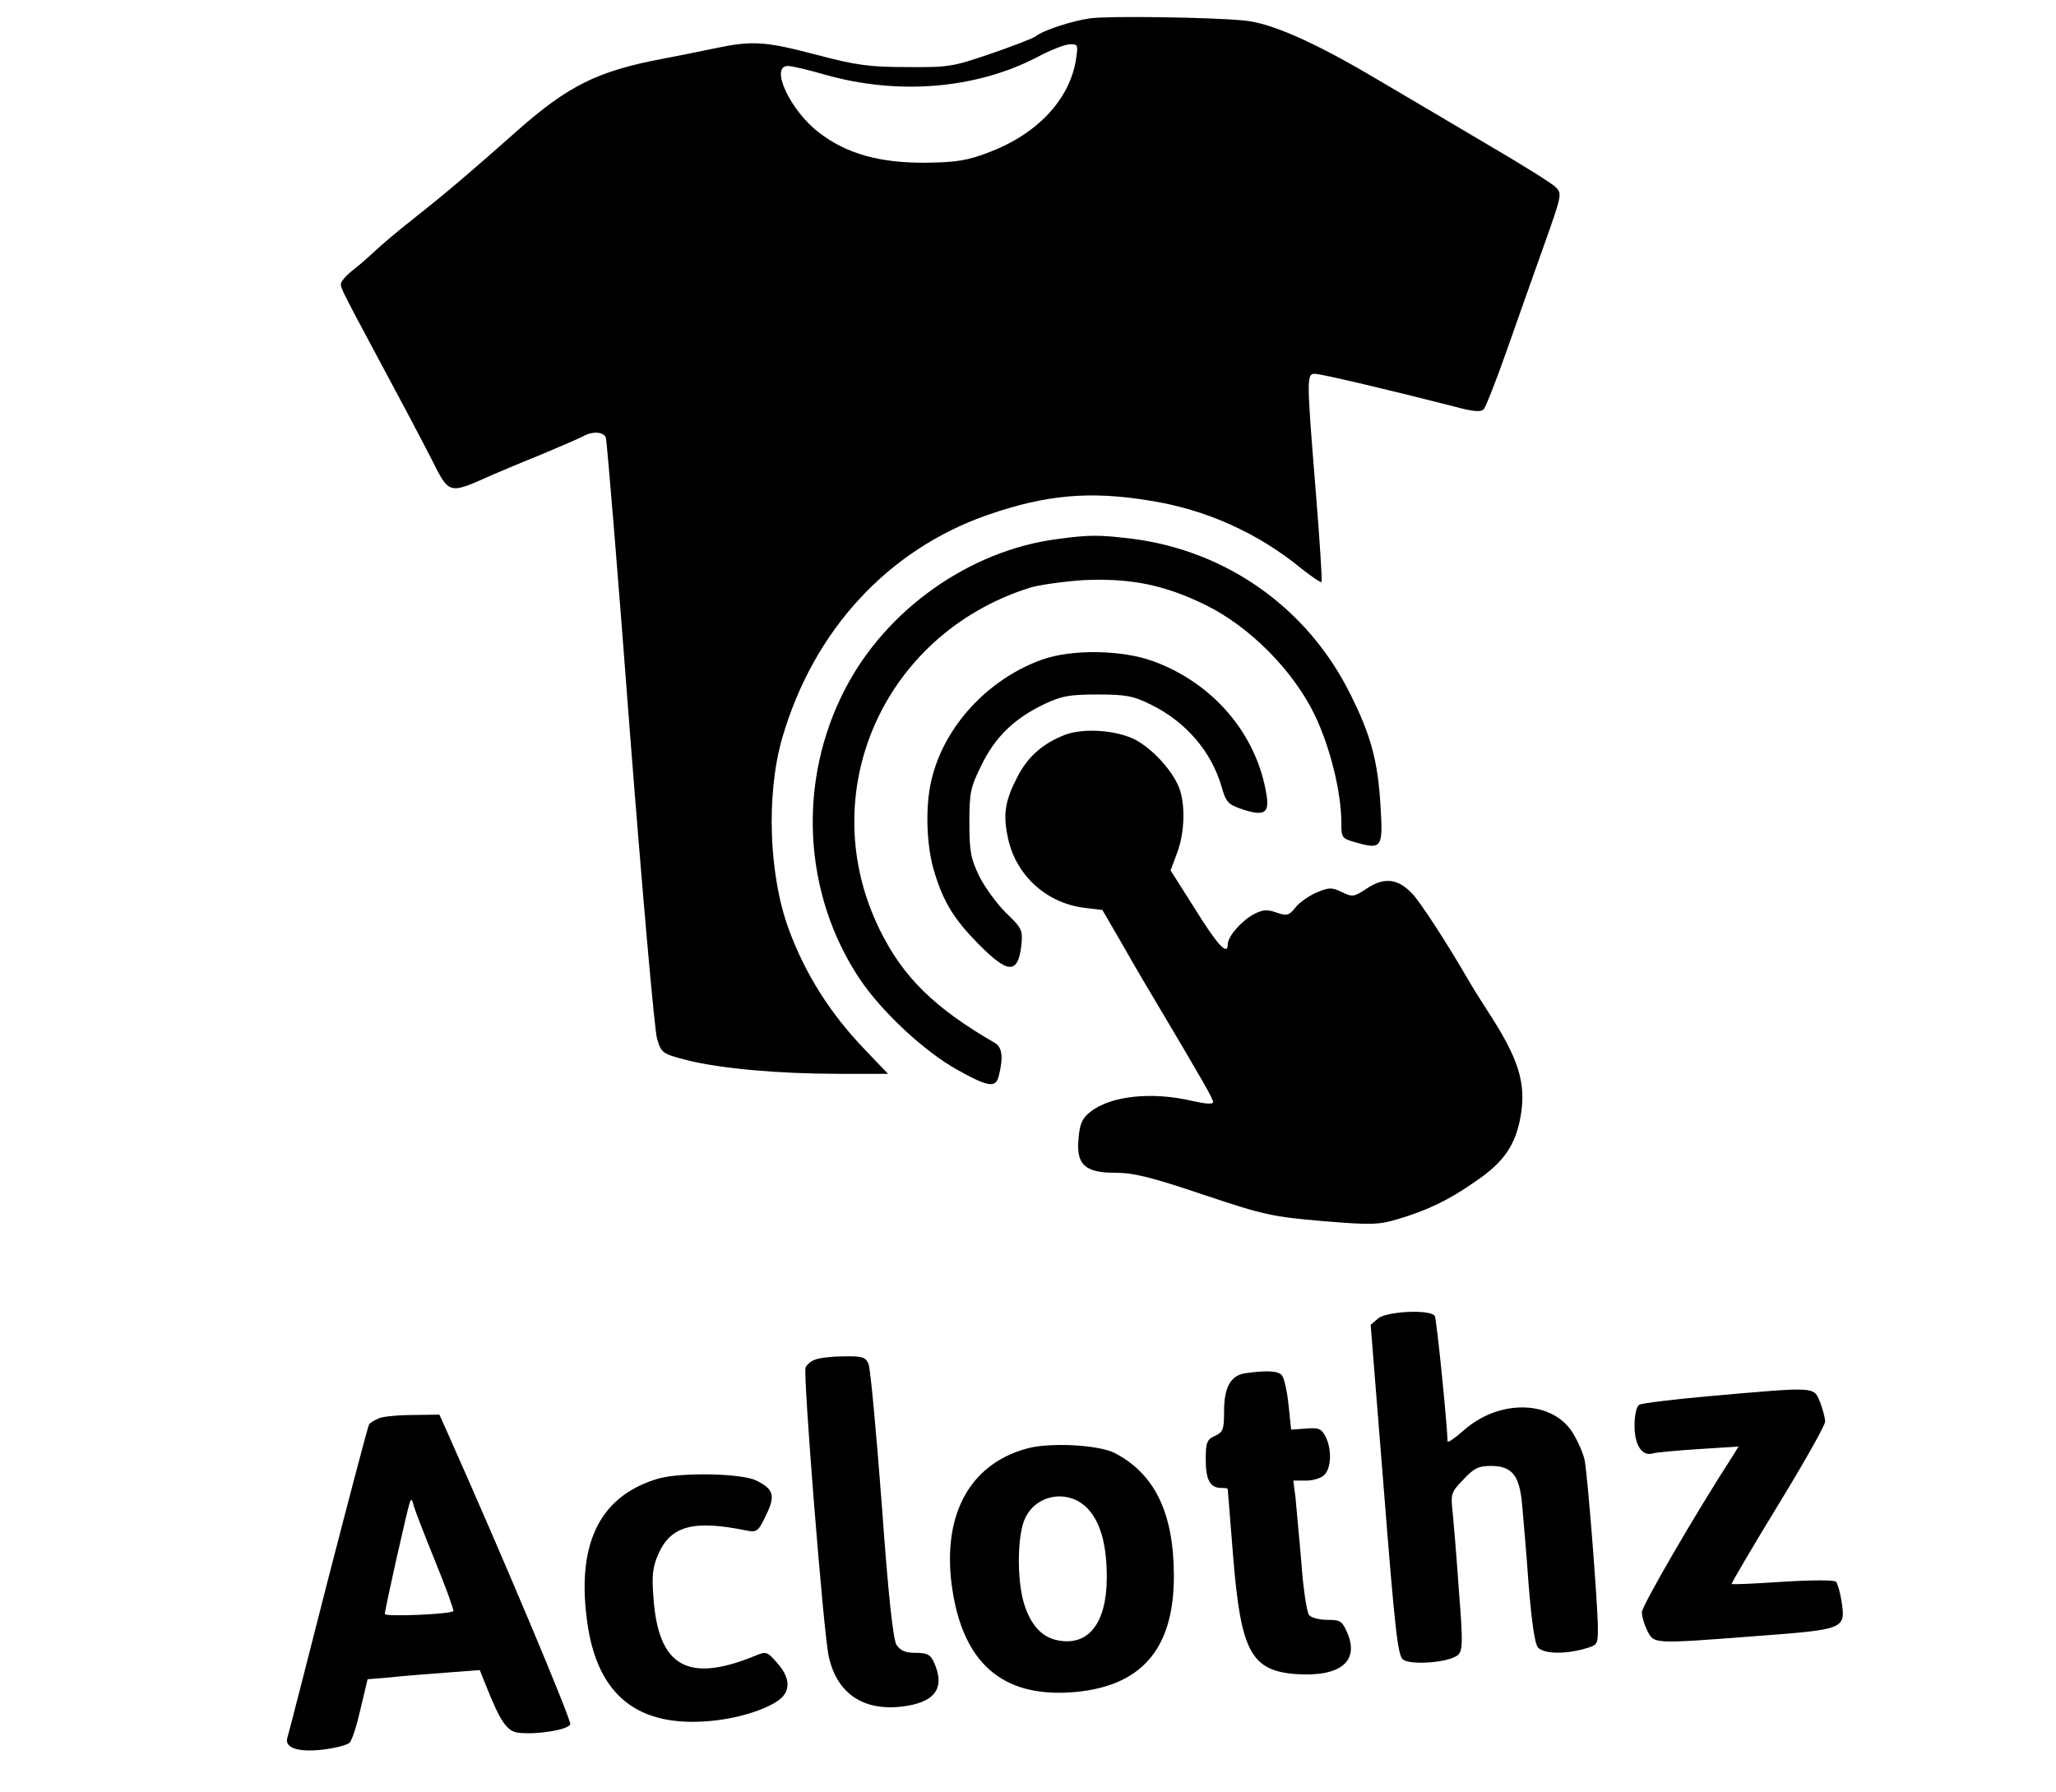 <?xml version="1.0" standalone="no"?>
<!DOCTYPE svg PUBLIC "-//W3C//DTD SVG 20010904//EN"
 "http://www.w3.org/TR/2001/REC-SVG-20010904/DTD/svg10.dtd">
<svg version="1.0" xmlns="http://www.w3.org/2000/svg"
 width="561pt" height="489pt" viewBox="0 0 561 489"
 preserveAspectRatio="xMidYMid meet">

<g transform="translate(0,489) scale(0.1,-0.1)"
fill="#000000" stroke="none">
<path d="M2975 4840 c-51 -7 -129 -33 -149 -49 -6 -5 -60 -26 -121 -47 -105
-36 -116 -38 -230 -37 -102 0 -139 5 -245 33 -145 38 -177 40 -285 17 -44 -9
-107 -22 -140 -28 -174 -33 -255 -73 -394 -196 -124 -110 -187 -164 -283 -240
-46 -36 -94 -77 -108 -91 -14 -13 -40 -36 -57 -49 -18 -14 -33 -31 -33 -38 0
-12 8 -27 87 -175 71 -132 123 -230 159 -300 51 -101 46 -100 169 -45 17 7 75
32 130 54 55 23 108 46 117 51 25 14 55 12 61 -4 3 -7 33 -370 66 -807 34
-437 67 -812 74 -834 12 -39 14 -40 82 -58 93 -23 250 -37 414 -37 l134 0 -65
68 c-92 96 -161 204 -206 327 -54 147 -62 366 -18 520 85 294 288 515 561 610
159 55 278 66 442 39 154 -24 297 -89 416 -187 27 -21 50 -37 53 -35 2 3 -5
115 -16 249 -25 309 -25 319 -2 319 17 0 211 -46 379 -89 55 -15 74 -16 82 -7
5 6 33 76 61 156 28 80 74 209 102 288 50 141 51 144 32 162 -10 10 -93 62
-184 115 -91 54 -230 136 -310 183 -164 97 -281 149 -355 156 -92 9 -369 13
-420 6z m-39 -112 c-17 -109 -105 -203 -236 -253 -60 -23 -89 -28 -174 -29
-124 -1 -216 24 -291 82 -78 59 -136 182 -85 182 11 0 57 -11 102 -24 198 -56
409 -39 576 47 37 20 78 36 91 36 22 1 23 -1 17 -41z"/>
<path d="M2884 3419 c-238 -31 -466 -192 -578 -409 -131 -252 -115 -558 39
-790 60 -90 177 -199 267 -249 84 -47 105 -50 113 -18 13 51 10 79 -10 91
-166 96 -251 180 -314 308 -183 371 7 807 408 934 25 8 91 17 146 21 128 6
221 -12 335 -68 120 -59 238 -178 297 -299 42 -87 73 -211 73 -295 0 -42 1
-43 44 -55 66 -18 70 -12 63 99 -7 123 -26 194 -82 306 -116 235 -337 392
-596 425 -92 11 -116 11 -205 -1z"/>
<path d="M2843 3090 c-148 -53 -269 -184 -302 -331 -17 -72 -13 -181 9 -250
25 -82 54 -128 120 -195 81 -82 108 -83 117 -2 4 40 1 46 -42 87 -25 25 -58
70 -73 100 -23 48 -27 68 -27 146 0 82 3 97 33 157 37 77 90 128 172 167 47
22 68 26 145 26 78 0 98 -4 146 -28 94 -46 164 -127 192 -223 12 -43 18 -49
56 -62 60 -20 75 -11 67 38 -26 166 -145 306 -310 366 -85 31 -223 33 -303 4z"/>
<path d="M2906 2885 c-59 -23 -99 -57 -128 -111 -35 -67 -42 -104 -28 -169 21
-103 105 -179 208 -192 l50 -6 47 -81 c25 -44 62 -108 82 -141 148 -249 173
-293 173 -302 0 -7 -21 -5 -57 3 -110 26 -223 14 -278 -30 -22 -17 -29 -33
-32 -72 -7 -72 17 -94 100 -94 50 0 99 -12 241 -60 167 -56 189 -60 326 -72
134 -11 152 -10 206 6 80 24 138 52 208 101 79 53 111 100 125 178 16 92 -5
158 -89 287 -16 25 -39 61 -50 80 -63 109 -134 218 -157 242 -39 41 -76 45
-123 14 -36 -24 -40 -24 -69 -10 -27 13 -34 13 -68 -1 -21 -9 -47 -27 -58 -41
-18 -22 -23 -24 -52 -14 -25 9 -37 8 -61 -4 -34 -18 -72 -61 -72 -83 0 -32
-28 -2 -90 98 l-66 104 18 48 c21 56 23 135 4 181 -20 47 -73 104 -119 128
-52 26 -140 32 -191 13z"/>
<path d="M3761 1293 l-21 -18 36 -450 c30 -380 38 -452 52 -463 22 -17 130 -8
151 13 12 12 13 36 2 172 -6 87 -14 183 -17 214 -6 53 -5 57 29 92 29 31 41
37 75 37 57 0 78 -25 85 -103 3 -34 12 -133 18 -221 9 -108 17 -162 26 -172
17 -17 73 -18 126 -3 36 10 37 11 37 57 0 60 -28 417 -36 457 -3 17 -17 49
-30 71 -53 93 -200 99 -299 12 -25 -22 -45 -36 -45 -31 -2 55 -30 334 -35 342
-11 19 -130 13 -154 -6z"/>
<path d="M2224 1180 c-12 -4 -23 -14 -26 -22 -7 -19 49 -723 63 -786 21 -100
91 -150 196 -139 94 10 124 50 91 122 -9 20 -18 25 -49 25 -29 0 -42 6 -53 22
-9 16 -22 131 -40 383 -15 198 -31 370 -36 383 -8 19 -17 22 -67 21 -32 0 -67
-4 -79 -9z"/>
<path d="M3398 1143 c-40 -6 -58 -38 -58 -104 0 -50 -3 -57 -25 -67 -22 -10
-25 -18 -25 -65 0 -55 12 -77 42 -77 10 0 18 -1 18 -3 0 -1 7 -85 15 -187 21
-257 49 -309 172 -318 119 -8 172 34 140 111 -15 34 -19 37 -55 37 -22 0 -44
6 -50 13 -6 7 -16 71 -21 142 -6 72 -14 151 -16 178 l-6 47 35 0 c19 0 42 7
50 16 19 19 20 70 3 104 -11 21 -18 25 -53 22 l-41 -3 -7 67 c-4 38 -12 74
-18 81 -10 13 -43 14 -100 6z"/>
<path d="M4670 1081 c-102 -9 -191 -20 -197 -24 -8 -5 -13 -29 -13 -57 0 -53
20 -84 49 -76 9 3 65 8 126 12 l109 7 -15 -24 c-103 -159 -249 -411 -249 -428
0 -12 7 -35 15 -51 19 -36 13 -36 300 -14 239 18 241 19 230 94 -4 25 -11 49
-15 54 -6 5 -64 5 -145 0 -75 -5 -138 -8 -140 -6 -1 2 55 98 126 214 71 116
129 219 129 229 0 11 -7 35 -14 54 -18 42 -10 41 -296 16z"/>
<path d="M1034 1020 c-12 -5 -24 -12 -27 -17 -3 -4 -53 -195 -112 -423 -58
-228 -108 -423 -111 -432 -8 -27 29 -40 97 -32 33 4 66 12 73 19 7 7 20 49 30
93 l19 80 61 5 c33 4 102 9 153 13 l92 7 17 -42 c39 -99 58 -126 89 -129 48
-6 136 8 141 23 4 10 -185 460 -336 798 l-21 47 -72 -1 c-40 0 -82 -4 -93 -9z
m153 -389 c30 -73 52 -135 50 -137 -9 -9 -187 -16 -187 -8 0 12 61 284 68 304
4 11 6 10 10 -5 2 -11 29 -80 59 -154z"/>
<path d="M2800 937 c-158 -44 -232 -187 -201 -387 31 -198 136 -289 319 -278
194 12 287 116 285 323 -1 168 -53 275 -163 331 -45 22 -178 29 -240 11z m172
-168 c33 -39 48 -98 48 -186 -1 -122 -50 -185 -133 -169 -44 8 -75 42 -93 101
-20 67 -18 188 3 232 32 69 125 81 175 22z"/>
<path d="M1798 856 c-156 -45 -222 -169 -198 -374 23 -208 129 -302 324 -289
83 5 173 33 207 63 27 24 23 59 -10 96 -28 32 -30 33 -63 19 -182 -74 -262
-28 -275 160 -5 61 -2 84 14 120 34 76 96 92 239 63 29 -6 33 -3 54 41 26 54
22 71 -26 95 -39 20 -204 23 -266 6z"/>
</g>
</svg>
